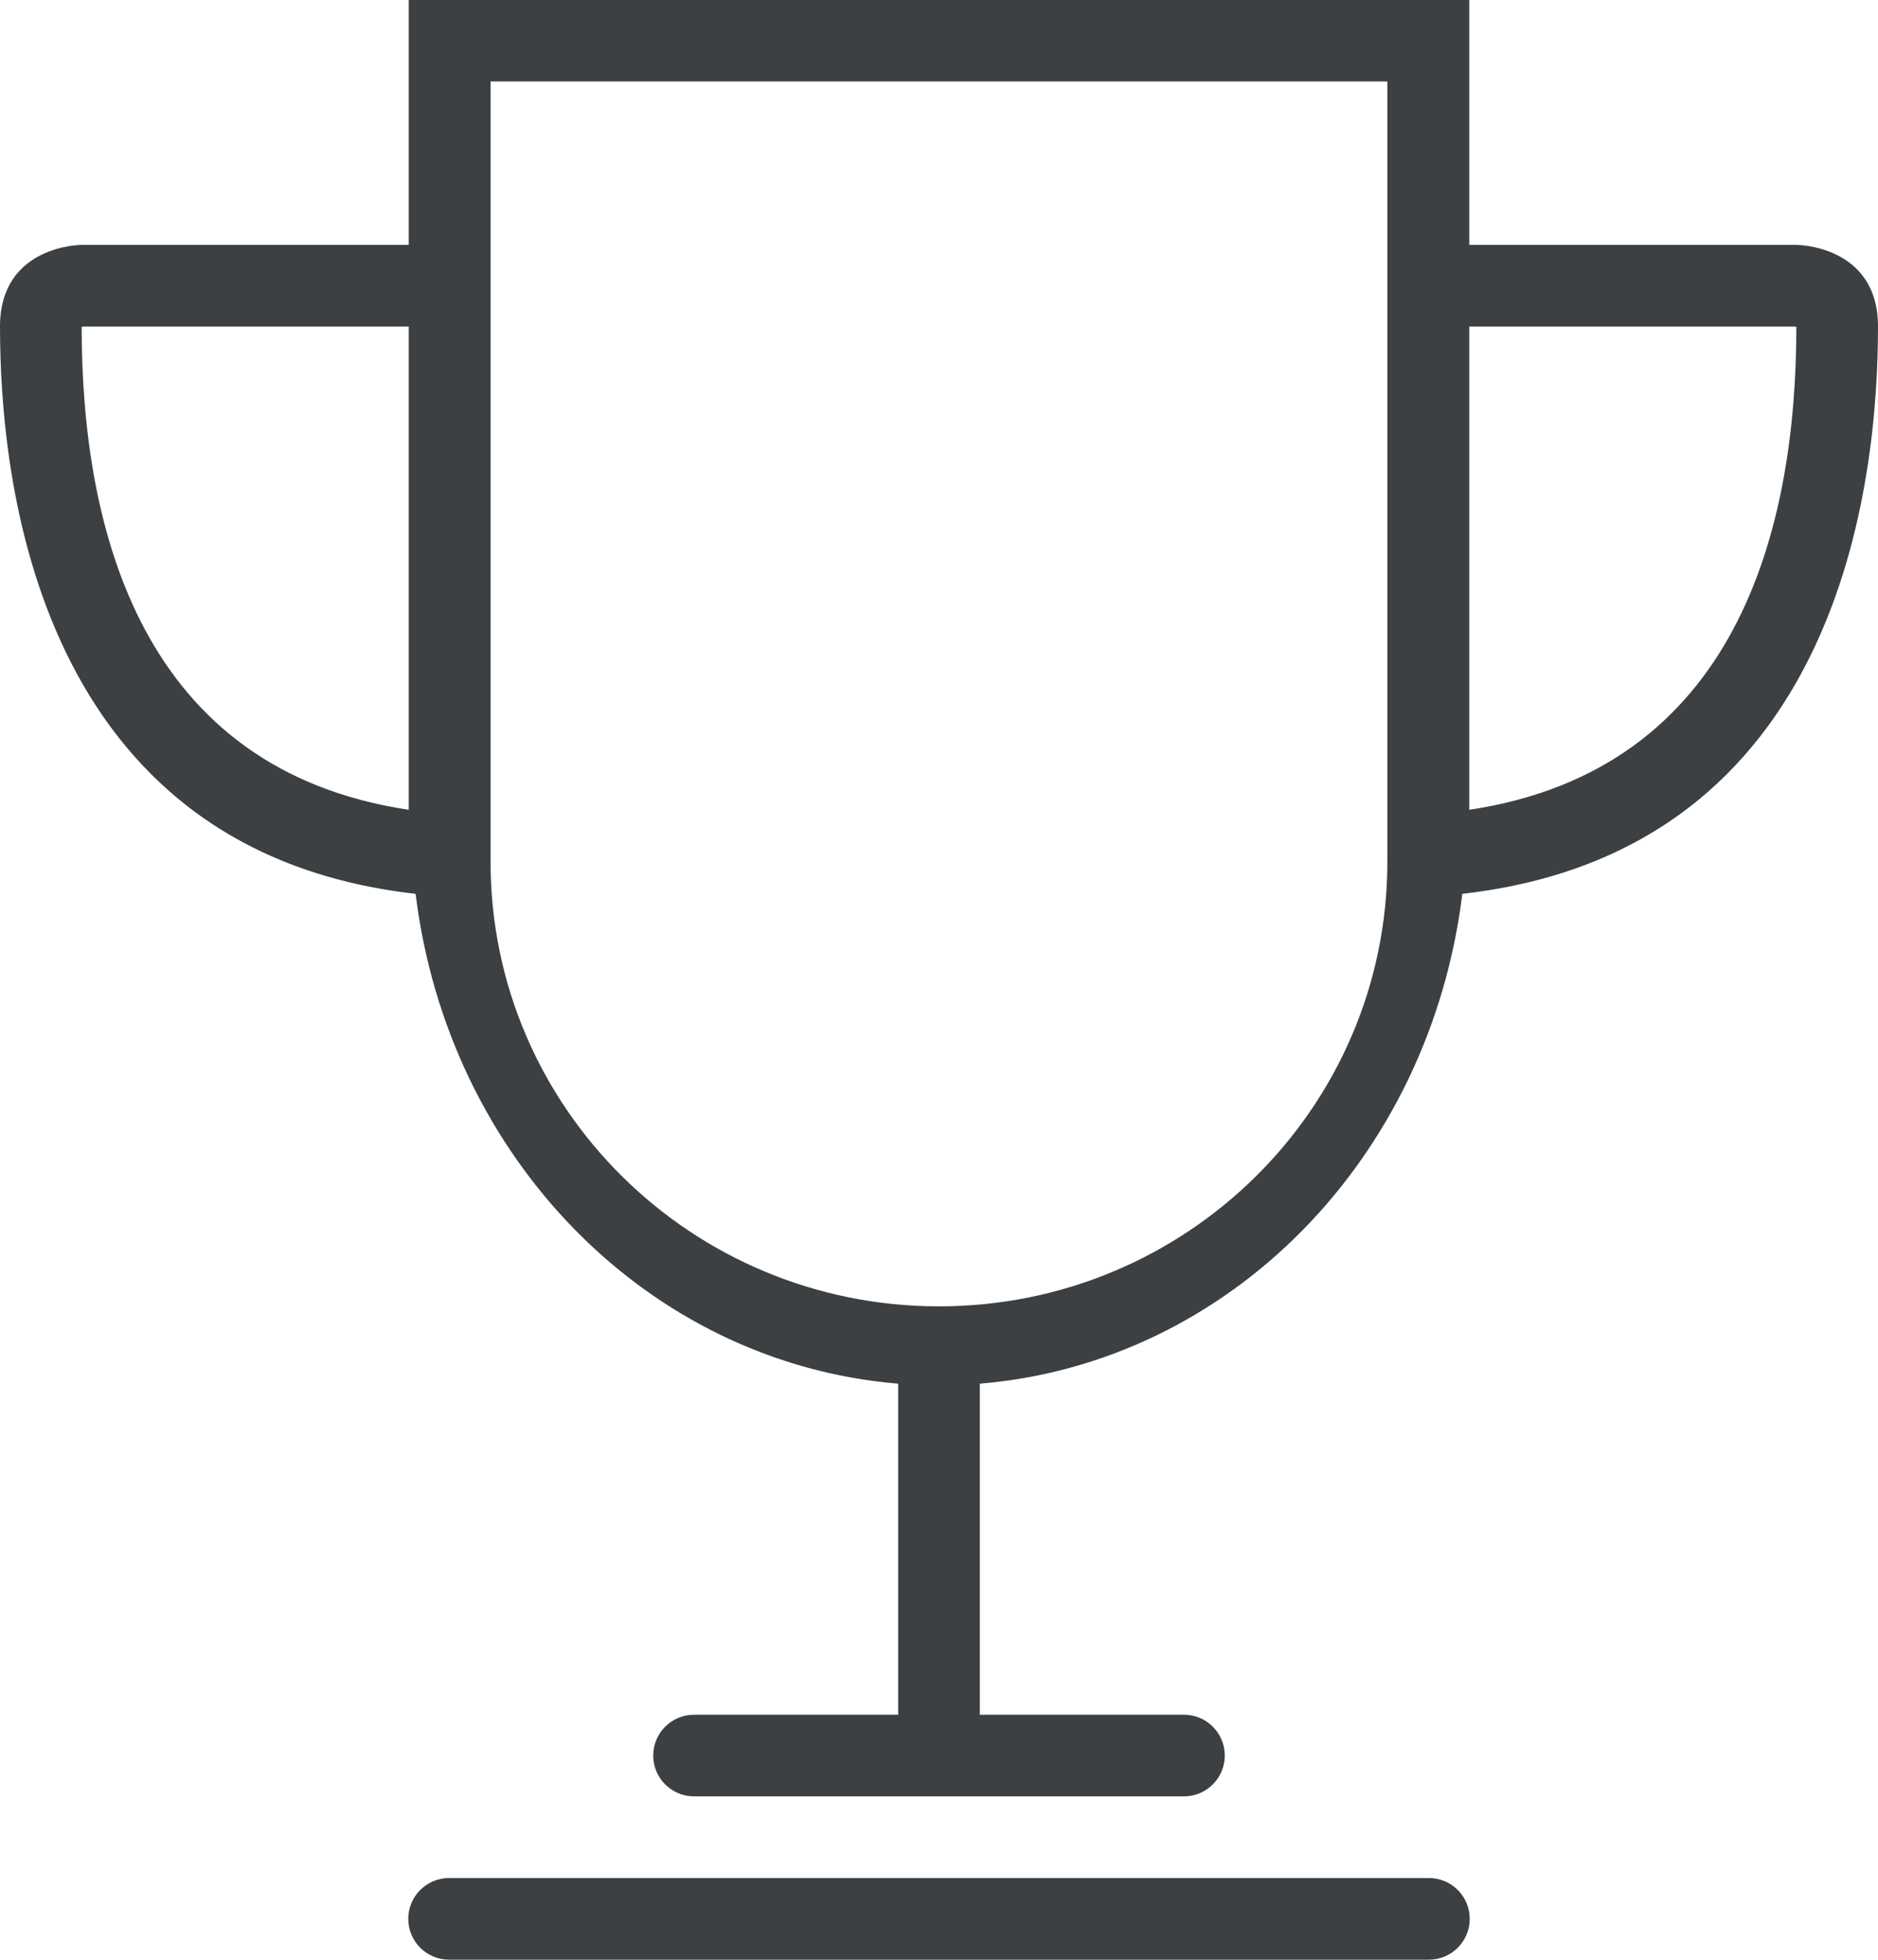 <svg xmlns="http://www.w3.org/2000/svg" xmlns:xlink="http://www.w3.org/1999/xlink" preserveAspectRatio="xMidYMid" width="23" height="24" viewBox="0 0 23 24">
  <defs>
    <style>
      .cls-1 {
        fill: #3c4042;
        fill-rule: evenodd;
      }
    </style>
  </defs>
  <path d="M17.909,10.946 C17.514,14.179 15.066,16.690 12.000,16.945 L12.000,20.999 L14.500,20.999 C14.776,20.999 15.000,21.223 15.000,21.499 C15.000,21.775 14.776,21.999 14.500,21.999 L12.000,21.999 L11.000,21.999 L8.500,21.999 C8.224,21.999 8.000,21.775 8.000,21.499 C8.000,21.223 8.224,20.999 8.500,20.999 L11.000,20.999 L11.000,16.945 C7.934,16.690 5.486,14.179 5.090,10.946 C0.447,10.422 -0.000,5.882 -0.000,3.999 C-0.000,2.999 1.000,2.999 1.000,2.999 L5.006,2.999 L5.006,-0.004 L17.994,-0.004 L17.994,2.999 L22.000,2.999 C22.000,2.999 23.000,2.999 23.000,3.999 C23.000,5.882 22.553,10.422 17.909,10.946 ZM5.006,8.997 L5.006,8.997 L5.006,3.999 L1.021,3.999 C1.014,4.000 1.008,4.001 1.000,4.002 C1.001,6.501 1.735,9.426 5.006,9.917 L5.006,8.997 ZM16.991,6.443 C16.991,6.443 16.991,6.443 16.991,6.442 L16.991,0.998 L6.008,0.998 L6.008,6.998 L6.008,6.998 L6.008,10.554 C6.008,13.562 8.467,15.998 11.500,15.998 C14.533,15.998 16.991,13.562 16.991,10.554 L16.991,6.443 ZM21.978,3.999 L17.994,3.999 L17.994,6.952 C17.994,6.953 17.994,6.953 17.994,6.953 L17.994,9.917 C21.265,9.426 21.999,6.501 22.000,4.002 C21.992,4.001 21.985,4.000 21.978,3.999 ZM5.500,22.999 L17.500,22.999 C17.776,22.999 18.000,23.223 18.000,23.499 C18.000,23.775 17.776,23.999 17.500,23.999 L5.500,23.999 C5.224,23.999 5.000,23.775 5.000,23.499 C5.000,23.223 5.224,22.999 5.500,22.999 Z" class="cls-1"/>
</svg>
